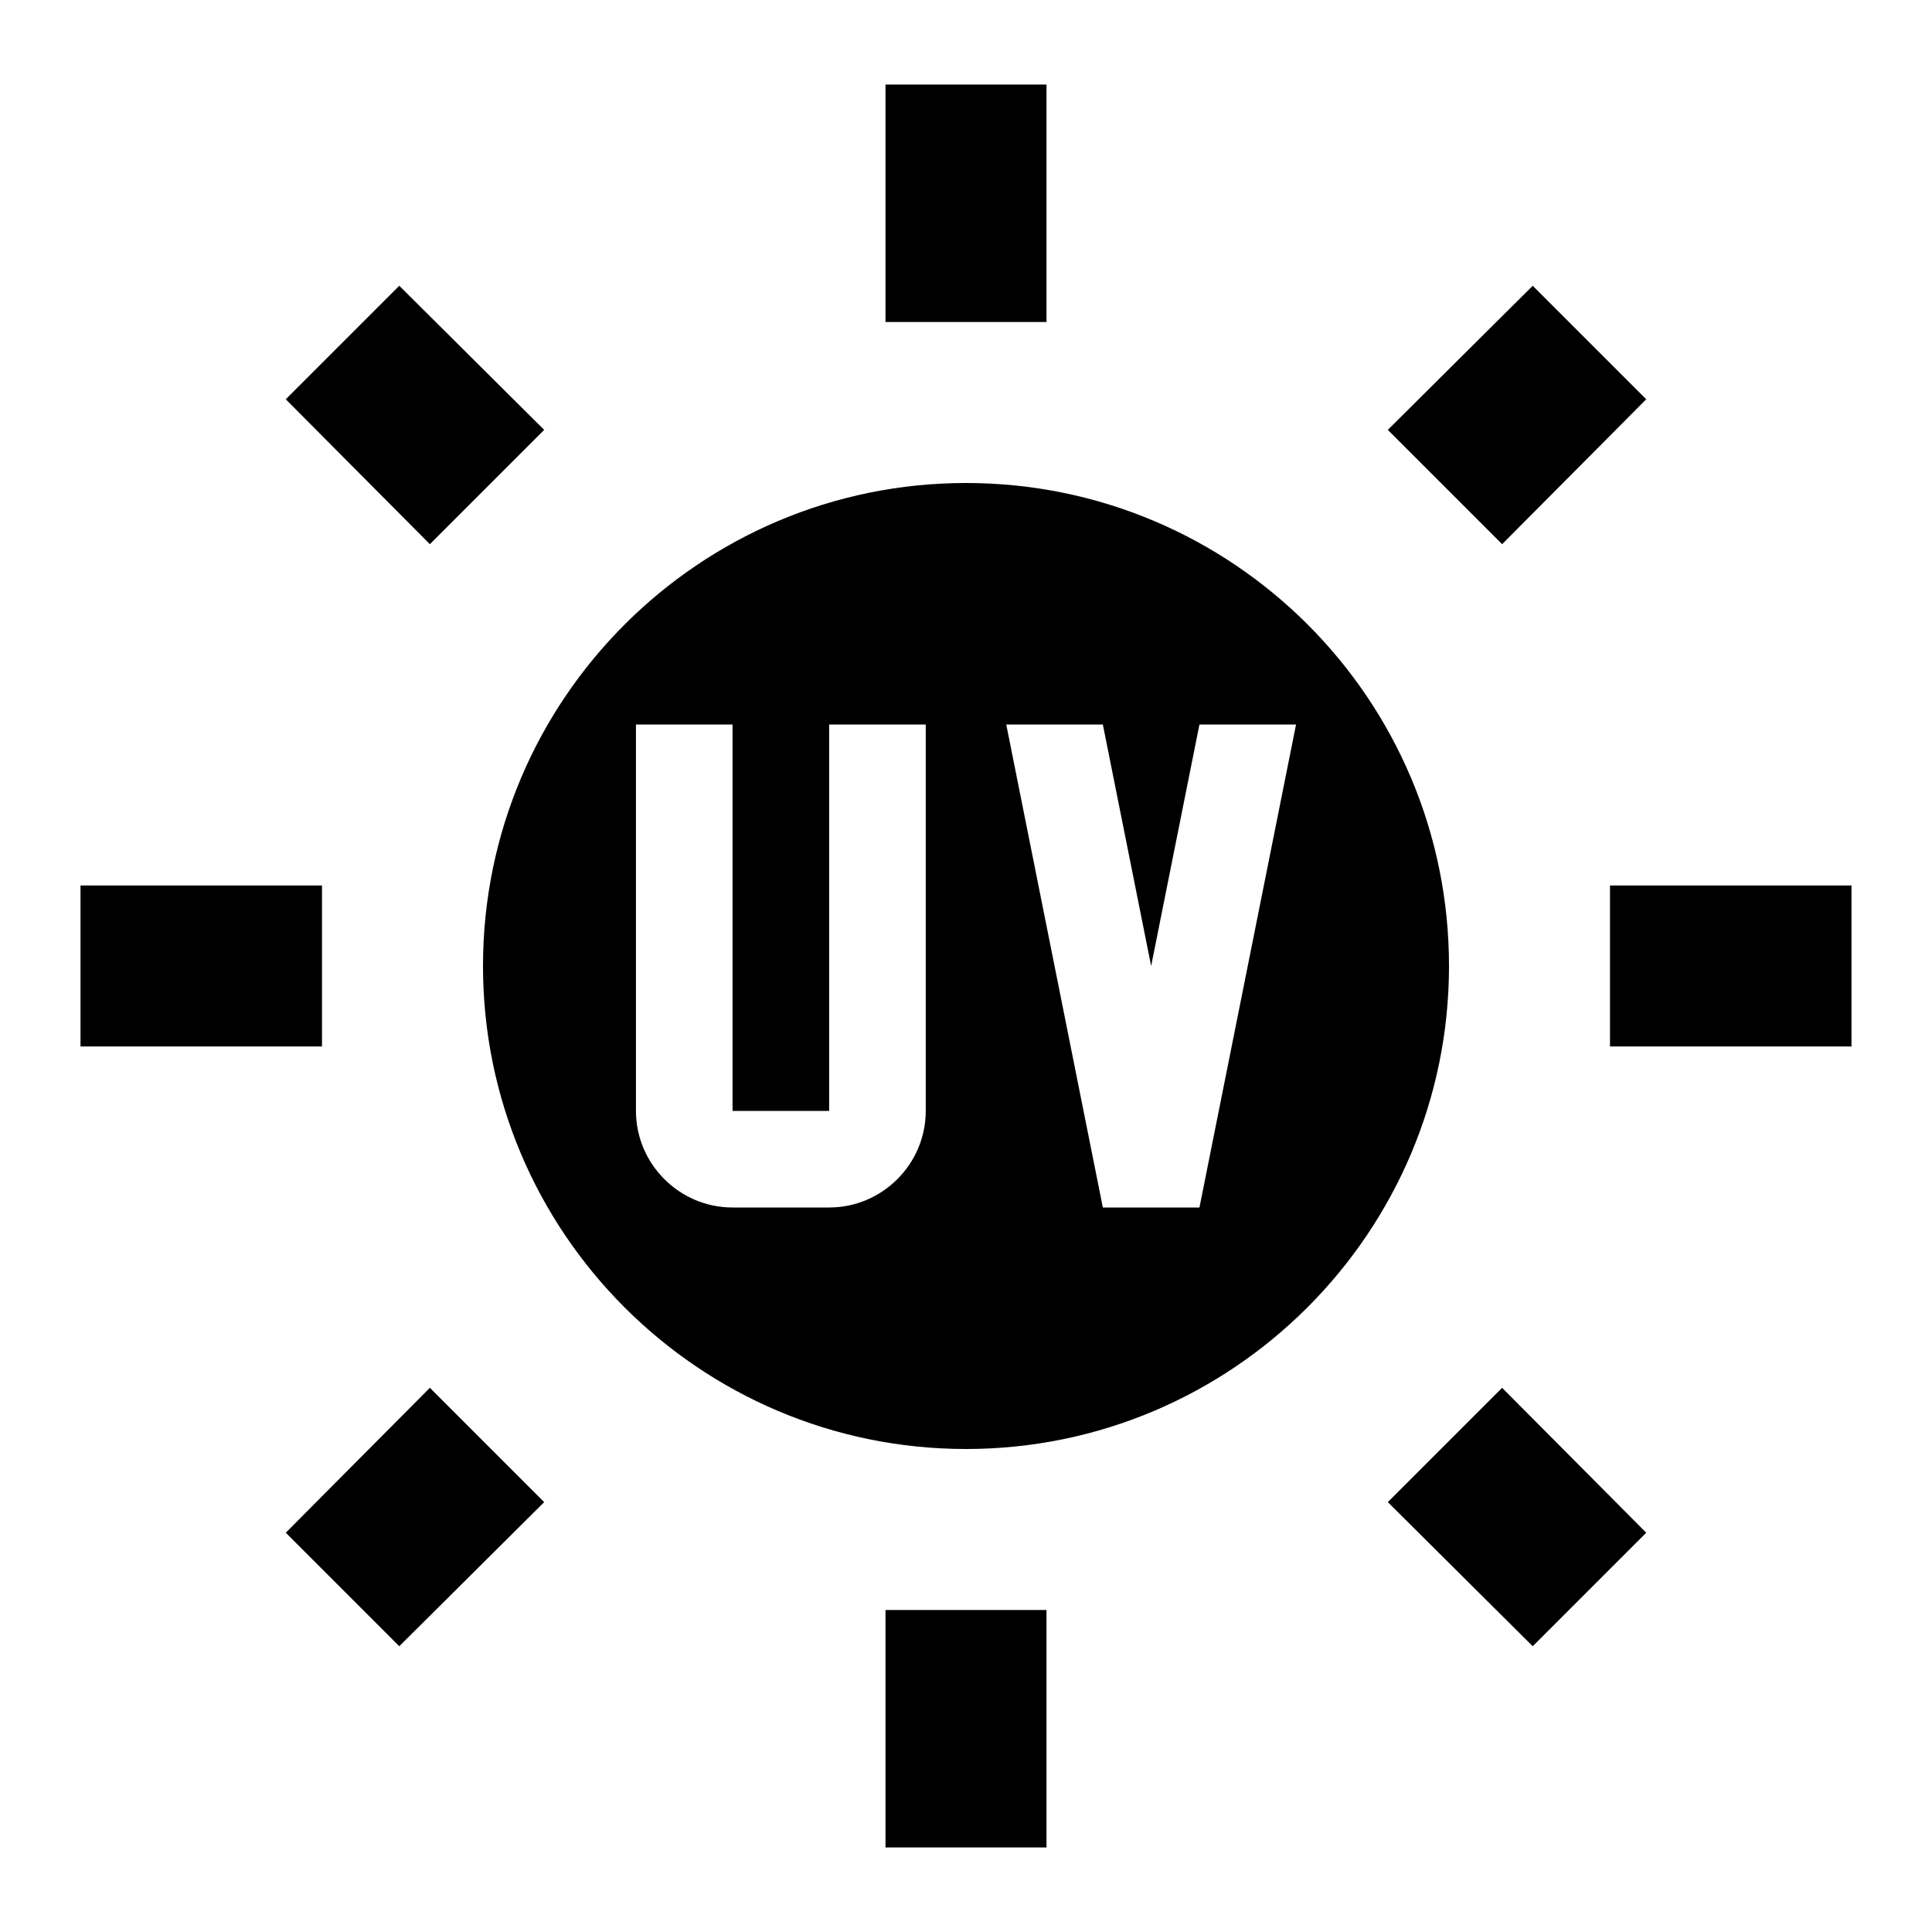<?xml version="1.0" encoding="utf-8"?>
<!-- Generator: Adobe Illustrator 23.0.1, SVG Export Plug-In . SVG Version: 6.00 Build 0)  -->
<svg version="1.1" id="Layer_1" xmlns="http://www.w3.org/2000/svg" xmlns:xlink="http://www.w3.org/1999/xlink" x="0px" y="0px"
	 viewBox="0 0 24 24" style="enable-background:new 0 0 24 24;" xml:space="preserve">
<path d="M5.34,17.24l-1.79,1.8l1.41,1.41l1.8-1.79L5.34,17.24z M11,20v2.95c0.32,0,2,0,2,0V20H11z M12,6c-3.31,0-6,2.69-6,6
	s2.69,6,6,6s6-2.69,6-6C18,8.68,15.31,6,12,6z M11.5,13.8c0,0.66-0.54,1.2-1.2,1.2H9.1c-0.66,0-1.2-0.54-1.2-1.2V9h1.2v4.8h1.2V9
	h1.2V13.8z M14.9,15h-1.2l-1.2-6h1.2l0.6,3l0.6-3h1.2L14.9,15z M20,11v2h3v-2H20z M18.66,17.24l-1.42,1.42l1.8,1.79l1.41-1.41
	L18.66,17.24z M19.04,3.55l-1.8,1.79l1.42,1.42l1.79-1.8L19.04,3.55z M11,1.05V4h2V1.05H11z M1,11v2h3v-2H1z M4.96,3.55L3.55,4.96
	l1.79,1.8l1.42-1.42L4.96,3.55z"/>
</svg>
